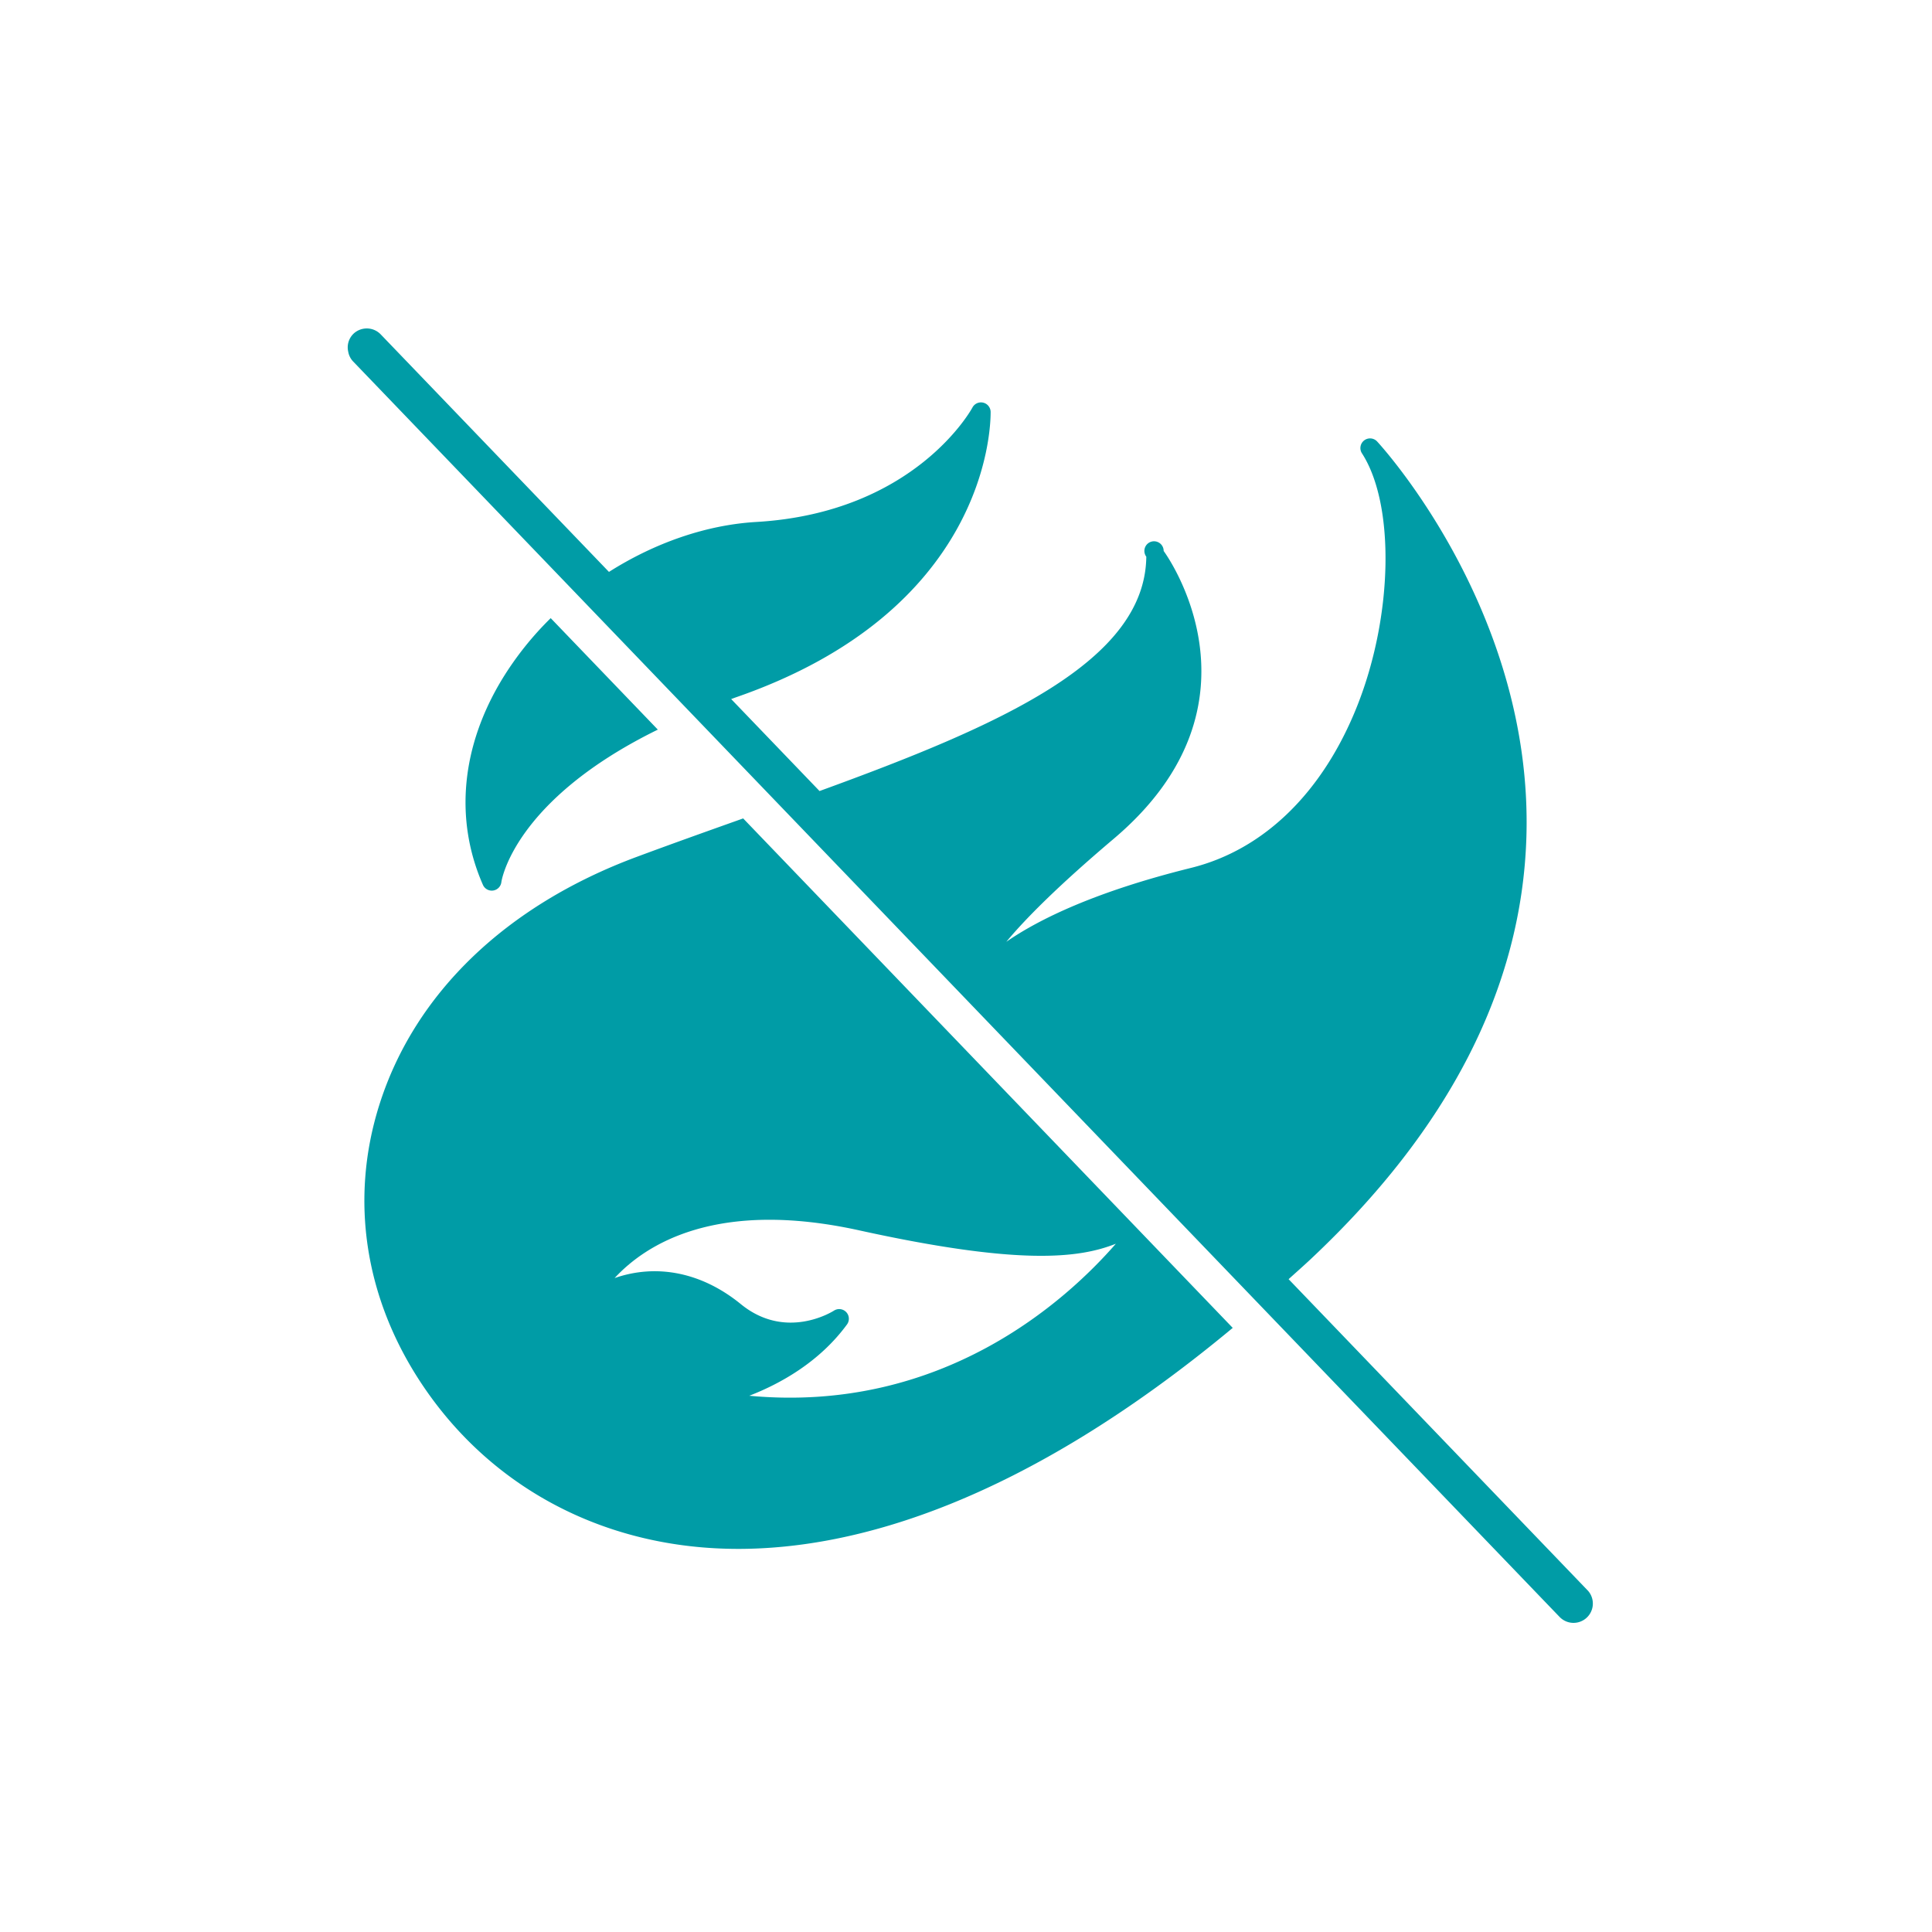 <svg xmlns="http://www.w3.org/2000/svg" width="100" height="100" viewBox="0 0 100 100">
    <g fill="#009CA6" fill-rule="evenodd">
        <path d="M38.782 72.244c1.569-.608 3.619-1.724 5.058-3.69a.5.5 0 0 0-.674-.716c-.102.065-2.497 1.558-4.82-.336-2.02-1.648-4.354-2.105-6.534-1.349 1.608-1.74 5.256-4.097 12.652-2.472 8.32 1.83 11.389 1.448 13.292.695-2.585 2.966-9.008 8.797-18.974 7.868zm-.315-29.883c-1.815.646-3.661 1.303-5.501 1.987C26.2 46.86 21.47 51.41 19.643 57.16c-1.578 4.967-.752 10.18 2.326 14.68 3.19 4.664 8.118 7.578 13.87 8.203.74.081 1.534.127 2.38.127 5.997 0 14.655-2.352 25.587-11.439l-25.34-26.37zM28.505 31.994a16.428 16.428 0 0 0-2.482 3.107c-2.15 3.511-2.514 7.31-1.027 10.698a.5.5 0 0 0 .955-.144c.006-.048.618-4.22 8.098-7.89l-5.544-5.77zM82.165 82.307L66.698 66.21c.386-.351.767-.683 1.158-1.051 7.162-6.728 10.913-14.073 11.15-21.832.36-11.75-7.647-20.392-7.728-20.478a.5.5 0 0 0-.784.614c1.715 2.654 1.61 8.389-.238 13.058-1.774 4.48-4.83 7.464-8.604 8.4-5.002 1.24-7.904 2.678-9.565 3.826.944-1.138 2.612-2.838 5.557-5.33 8.34-7.053 2.646-14.821 2.587-14.898a.499.499 0 1 0-.899.295c-.06 5.417-7.528 8.715-16.913 12.13l-4.574-4.761c.089-.031.174-.065.264-.096 12.832-4.451 13.17-13.72 13.166-14.762a.5.5 0 0 0-.942-.231c-.03.055-2.947 5.44-11.18 5.922-2.614.152-5.28 1.093-7.633 2.586L19.705 17.307a1 1 0 0 0-1.414-.027.983.983 0 0 0-.268.92.98.98 0 0 0 .24.494L79.866 82.8l.859.893a.999.999 0 1 0 1.441-1.387"/>
    </g>
</svg>
